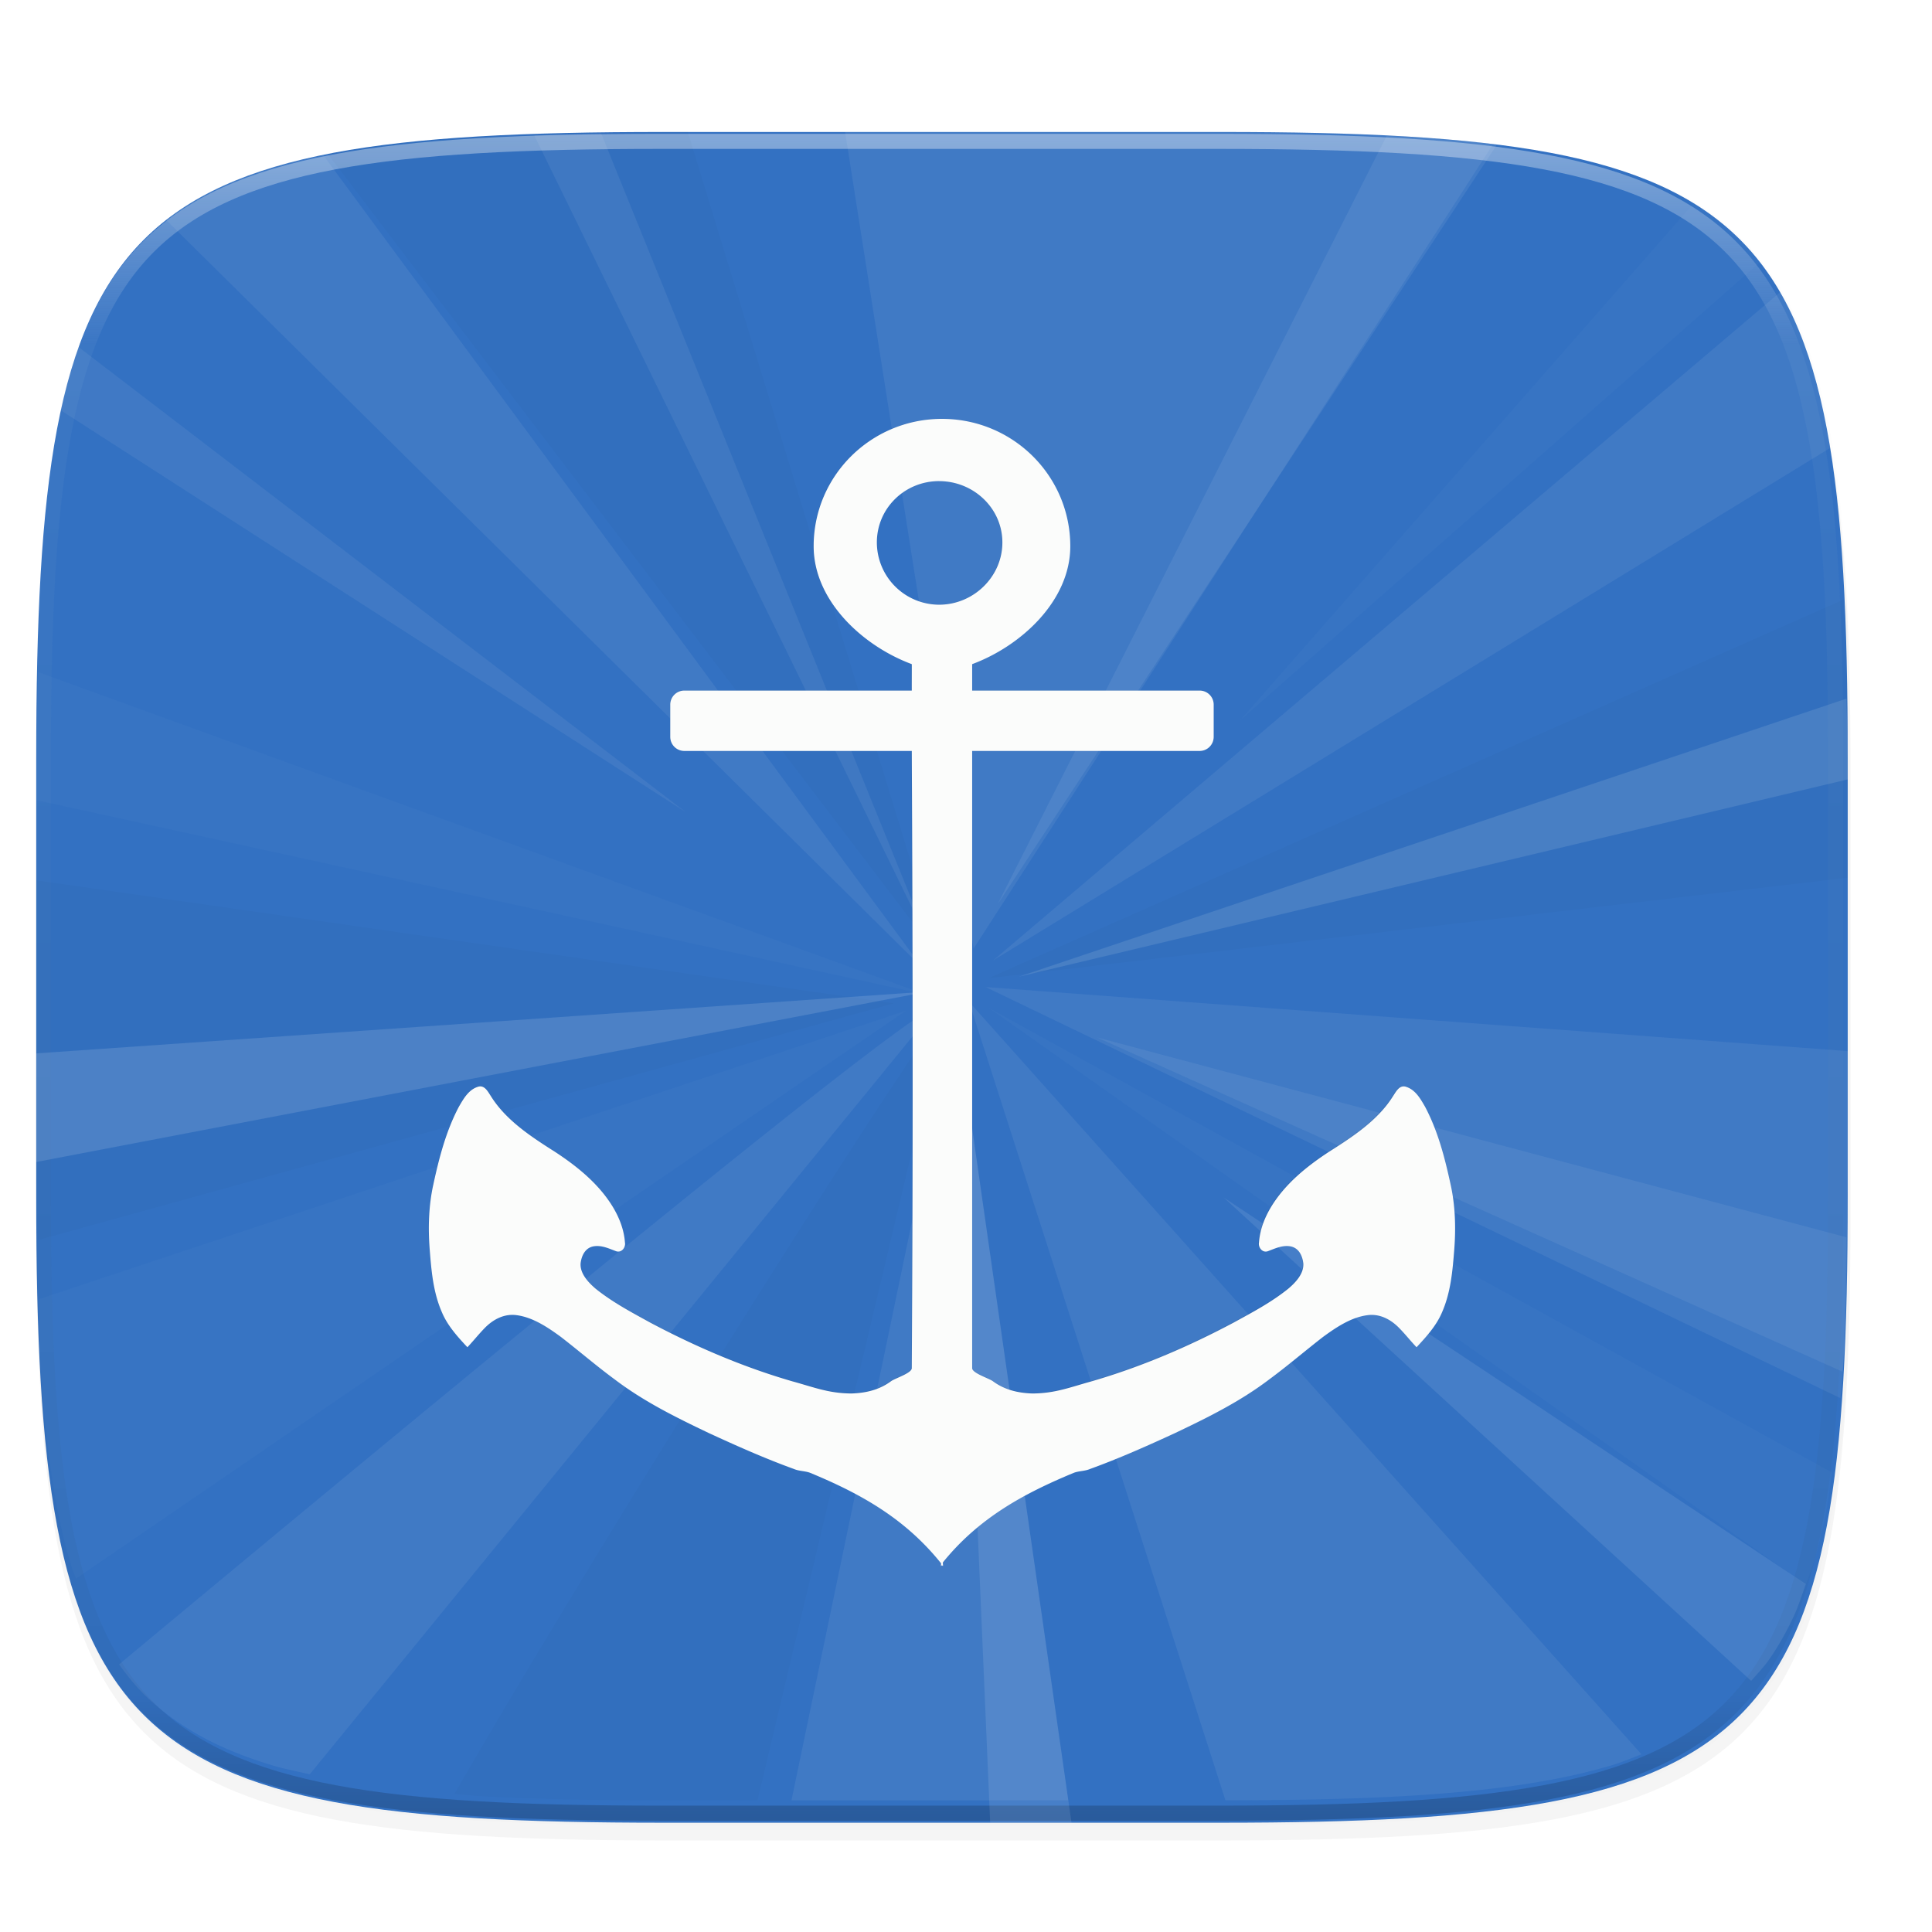<svg xmlns="http://www.w3.org/2000/svg" width="256" height="256" viewBox="0 0 67.73 67.73">
    <defs>
        <linearGradient id="d" x1="296" x2="296" y1="-212" y2="236" gradientUnits="userSpaceOnUse">
            <stop offset="0" stop-color="#FBFCFB"/>
            <stop offset=".125" stop-color="#FBFCFB" stop-opacity=".098"/>
            <stop offset=".925" stop-opacity=".098"/>
            <stop offset="1" stop-opacity=".498"/>
        </linearGradient>
        <clipPath id="c">
            <path d="M361.938-212C507.235-212 528-191.287 528-46.125v116.25C528 215.286 507.235 236 361.937 236H214.063C68.766 236 48 215.286 48 70.125v-116.25C48-191.287 68.765-212 214.063-212z" fill="#C677DD"/>
        </clipPath>
        <filter id="b" width="1.023" height="1.025" x="-.01" y="-.01" color-interpolation-filters="sRGB">
            <feGaussianBlur stdDeviation="1.16"/>
        </filter>
        <filter id="a" width="1.046" height="1.05" x="-.02" y="-.03" color-interpolation-filters="sRGB">
            <feGaussianBlur stdDeviation="2.32"/>
        </filter>
        <filter id="e" width="1.102" height="1.091" x="-.05" y="-.04" color-interpolation-filters="sRGB">
            <feGaussianBlur stdDeviation=".72"/>
        </filter>
    </defs>
    <path d="M162.537 5.568c72.648 0 83.031 10.357 83.031 82.938v58.125c0 72.58-10.383 82.937-83.031 82.937H88.599c-72.648 0-83.031-10.357-83.031-82.937V88.506c0-72.581 10.383-82.938 83.031-82.938z" transform="matrix(.265 0 0 .265 -.203 3.683)" opacity=".2" filter="url(#a)"/>
    <path d="M162.537 3.568c72.648 0 83.031 10.357 83.031 82.938v58.125c0 72.58-10.383 82.937-83.031 82.937H88.599c-72.648 0-83.031-10.357-83.031-82.937V86.506c0-72.581 10.383-82.938 83.031-82.938z" transform="matrix(.265 0 0 .265 -.203 3.683)" opacity=".1" filter="url(#b)"/>
    <path d="M42.805 4.627c19.223 0 21.97 2.74 21.97 21.946v15.38c0 19.205-2.747 21.946-21.97 21.946H23.24c-19.224 0-21.97-2.74-21.97-21.946v-15.38c0-19.205 2.746-21.946 21.97-21.946z" fill="#3371C2"/>
    <path d="M361.938-212C507.235-212 528-191.287 528-46.125v116.25C528 215.286 507.235 236 361.937 236H214.063C68.766 236 48 215.286 48 70.125v-116.25C48-191.287 68.765-212 214.063-212z" clip-path="url(#c)" transform="translate(-5.08 32.676) scale(.132)" opacity=".4" fill="none" stroke="url(#d)" stroke-width="8" stroke-linecap="round" stroke-linejoin="round"/>
    <path d="M11.33 5.435c-.594.12-1.176.245-1.703.4-.642.189-1.236.404-1.786.65s-1.055.522-1.52.832c-.18.12-.325.269-.492.399l26.507 26.212zM64.164 15.701c-.042-.259-.071-.547-.119-.795-.14-.73-.303-1.409-.494-2.041a13.633 13.633 0 0 0-.66-1.76c-.143-.312-.32-.578-.484-.862L34.818 33.668zM64.52 49.015c.032-.397.075-.764.1-1.183.112-1.887.155-4.002.155-6.371v-4.612l-30.221-2.246zM42.96 63.112c2.333-.002 4.44-.041 6.308-.15a52.472 52.472 0 0 0 2.702-.22 32.638 32.638 0 0 0 2.377-.345 20.92 20.92 0 0 0 2.071-.487c.405-.119.76-.268 1.127-.41L33.973 35.122zM4.174 58.35c.27.37.551.728.872 1.045.387.38.81.724 1.275 1.033.465.31.97.587 1.52.833s1.144.46 1.786.649c.382.112.816.196 1.233.29L32.81 35.33c-.593-.208-16.677 13.068-28.637 23.02z" opacity=".071" fill="#FBFCFB" fill-rule="evenodd"/>
    <path d="M1.27 30.862V41.46c0 .75.04 1.317.05 2.017l30.013-8.304z" opacity=".021" fill-rule="evenodd"/>
    <path d="M52.339 5.058c-.129-.016-.238-.04-.369-.054a52.492 52.492 0 0 0-2.702-.22c-1.915-.112-4.06-.154-6.463-.154H29.627l4.505 28.622zM27.747 63.115h9.705l-3.954-27.629z" opacity=".071" fill="#FBFCFB" fill-rule="evenodd"/>
    <path d="M24.114 4.63h-.874c-2.402 0-4.548.042-6.463.153-.957.056-1.857.128-2.703.221-.845.093-1.636.207-2.376.344-.074.014-.134.035-.206.049l21.478 28.22z" opacity=".021" fill-rule="evenodd"/>
    <path d="M61.699 9.19c-.226-.289-.443-.585-.7-.84a8.625 8.625 0 0 0-1.275-1.033c-.106-.071-.237-.123-.348-.19L43.478 25.252z" opacity=".021" fill="#FBFCFB" fill-rule="evenodd"/>
    <path d="M64.775 30.77v-4.486c0-1.96-.055-3.645-.129-5.273L34.66 34.291z" opacity=".021" fill-rule="evenodd"/>
    <path d="M63.3 55.55c.081-.227.179-.429.251-.67.191-.632.355-1.311.494-2.04.073-.38.122-.81.182-1.217L34.659 35.331z" opacity=".021" fill="#FBFCFB" fill-rule="evenodd"/>
    <path d="M15.93 62.893c.288.021.547.052.847.07 1.915.11 4.06.152 6.463.152h3.316l6.572-27.629c-.22-.233-11.525 17.556-17.199 27.407z" opacity=".021" fill-rule="evenodd"/>
    <path d="M1.37 45.544c.024.738.015 1.61.056 2.288.056.944.13 1.83.224 2.664.095.833.21 1.614.35 2.343.14.73.303 1.41.494 2.042.05.164.118.3.171.458l29.09-19.905zM1.337 23.56c-.018.922-.067 1.711-.067 2.724v1.765l31.172 6.814z" opacity=".021" fill="#FBFCFB" fill-rule="evenodd"/>
    <path d="M21.076 4.681c-.812.012-1.602.03-2.35.056l13.821 28.256z" opacity=".071" fill="#FBFCFB" fill-rule="evenodd"/>
    <path d="M64.775 27.323v-1.039c0-.666-.036-1.165-.044-1.792L35.716 34.24z" opacity=".111" fill="#FBFCFB" fill-rule="evenodd"/>
    <path d="M1.27 36.928v3.808l31.277-5.977z" opacity=".128" fill="#FBFCFB" fill-rule="evenodd"/>
    <path d="M8.37 61.453l16.574-18.227L6.063 60.219M6.063 60.219l-4.089 3.68h4.172l2.223-2.446" opacity=".07" fill="none"/>
    <path d="M61.39 58.926c.225-.256.46-.5.658-.788.314-.458.594-.956.844-1.497.157-.342.281-.732.415-1.109L42.897 41.98z" opacity=".093" fill="#FBFCFB" fill-rule="evenodd"/>
    <path d="M64.598 48.09c.006-.09.016-.166.022-.258.078-1.32.088-2.904.108-4.455L38.461 36.37z" opacity=".071" fill="#FBFCFB" fill-rule="evenodd"/>
    <path d="M2.755 12.167c-.084.237-.185.447-.261.698-.142.47-.254.994-.367 1.517l21.919 14.092z" opacity=".067" fill="#FBFCFB" fill-rule="evenodd"/>
    <path d="M52.473 5.077c-.174-.022-.324-.053-.503-.073a52.492 52.492 0 0 0-2.702-.22c-.195-.012-.457-.007-.657-.017L34.976 31.695z" opacity=".073" fill="#FBFCFB" fill-rule="evenodd"/>
    <path d="M33.498 35.486L34.712 63.9h2.852z" opacity=".101" fill="#FBFCFB" fill-rule="evenodd"/>
    <g>
        <path d="M30.413 15.277c-2.35 0-4.25 1.888-4.25 4.218 0 1.812 1.635 3.307 3.25 3.907.002.291-.002.583 0 .875h-7.531a.466.466 0 0 0-.469.468v1.063c0 .261.208.469.469.469h7.531c.035 6.812.043 13.625 0 20.437.011.168-.55.338-.687.438-.388.287-.836.393-1.313.406-.757-.005-1.244-.207-1.968-.406-1.637-.476-3.188-1.142-4.688-1.938-.631-.348-1.25-.674-1.812-1.125-.243-.205-.526-.504-.5-.844.032-.256.152-.515.437-.562.257-.04.492.071.719.156.195.084.344-.12.312-.281-.031-.425-.184-.82-.406-1.188-.462-.754-1.169-1.33-1.906-1.812-.787-.5-1.627-1.045-2.125-1.844-.1-.147-.215-.39-.438-.312-.309.1-.473.397-.625.656-.426.805-.652 1.68-.843 2.562-.158.703-.18 1.44-.125 2.157.057.716.114 1.424.406 2.093.184.44.521.813.844 1.157.205-.216.383-.445.593-.657.273-.272.632-.459 1.032-.406.543.07 1.041.406 1.468.719.602.465 1.169.955 1.782 1.406.97.736 2.026 1.259 3.125 1.781.915.423 1.862.845 2.812 1.188.17.074.358.063.531.125 1.71.706 3.16 1.527 4.344 3 .002.02-.002.074 0 .094.014-.018.018-.014.031-.032.014.018.018.014.031.032.01-.041-.009-.084 0-.125 1.18-1.457 2.645-2.267 4.344-2.97.173-.06.361-.05.531-.124.95-.343 1.898-.765 2.813-1.188 1.099-.522 2.155-1.045 3.125-1.78.613-.452 1.18-.942 1.781-1.407.427-.313.926-.65 1.469-.719.4-.053.758.134 1.031.406.21.212.388.44.594.657.322-.344.66-.717.844-1.157.292-.669.349-1.377.406-2.093.055-.716.033-1.454-.125-2.157-.192-.883-.418-1.757-.844-2.562-.151-.26-.316-.557-.625-.656-.222-.079-.338.165-.437.312-.499.799-1.338 1.345-2.125 1.844-.738.482-1.445 1.058-1.907 1.812-.221.369-.374.763-.406 1.188-.031.161.117.365.313.281.227-.085.462-.196.718-.156.285.047.405.306.438.562.026.34-.258.639-.5.844-.562.451-1.181.777-1.813 1.125-1.5.796-3.05 1.462-4.687 1.938-.725.199-1.211.401-1.969.406-.476-.013-.925-.119-1.312-.406-.137-.1-.699-.27-.688-.438V26.277h7.531a.466.466 0 0 0 .47-.47v-1.062a.466.466 0 0 0-.47-.468h-7.53v-.875c1.615-.6 3.25-2.095 3.25-3.907 0-2.33-1.9-4.218-4.25-4.218zm-.093 2.062c1.14 0 2.094.9 2.093 2.031 0 1.132-.952 2.063-2.093 2.063a2.066 2.066 0 0 1-2.063-2.063c0-1.13.922-2.03 2.063-2.03z" opacity=".3" fill="#16181D" filter="url(#e)" transform="matrix(1.058 0 0 1.058 .833 -1.486)"/>
        <path d="M33.023 14.684c-2.488 0-4.5 1.998-4.499 4.465 0 1.917 1.73 3.5 3.44 4.134.002.309-.002.618 0 .926h-7.971a.493.493 0 0 0-.496.496v1.125c0 .276.22.496.496.496h7.971c.037 7.21.045 14.422 0 21.632.012.177-.583.358-.727.463-.41.304-.886.415-1.39.43-.801-.005-1.316-.22-2.083-.43-1.732-.504-3.374-1.21-4.962-2.051-.668-.368-1.323-.713-1.918-1.19-.256-.218-.557-.535-.53-.894.035-.272.163-.546.464-.595.271-.043.52.075.76.165.208.089.364-.127.331-.298-.033-.45-.195-.867-.43-1.256-.488-.799-1.237-1.408-2.017-1.919-.833-.528-1.722-1.106-2.25-1.951-.104-.156-.227-.414-.463-.331-.327.105-.5.42-.661.695-.45.852-.69 1.777-.893 2.712-.167.743-.19 1.524-.132 2.282.06.758.12 1.508.43 2.216.194.465.551.86.893 1.224.217-.229.405-.47.628-.695.289-.288.67-.486 1.092-.43.575.074 1.102.43 1.554.761.637.492 1.237 1.011 1.885 1.488 1.027.78 2.145 1.332 3.308 1.886.969.447 1.971.893 2.977 1.257.18.078.379.067.562.132 1.81.747 3.345 1.616 4.598 3.175.002.022-.003.079 0 .1.014-.02.018-.015.033-.034.014.019.018.015.033.033.01-.043-.01-.089 0-.132 1.248-1.541 2.799-2.399 4.597-3.142.183-.065.382-.054.562-.132 1.006-.364 2.008-.81 2.977-1.257 1.163-.554 2.282-1.106 3.308-1.886.648-.477 1.249-.996 1.885-1.488.452-.33.98-.687 1.555-.76.422-.057.802.141 1.091.43.223.223.41.465.629.694.34-.364.698-.759.893-1.224.309-.708.37-1.458.43-2.216.058-.758.034-1.539-.133-2.282-.203-.935-.442-1.86-.893-2.712-.16-.275-.334-.59-.661-.695-.236-.083-.358.175-.463.33-.528.846-1.416 1.424-2.25 1.952-.78.51-1.529 1.12-2.017 1.919-.235.39-.397.806-.43 1.256-.033.171.124.387.33.298.24-.09.49-.208.761-.165.302.05.429.323.463.595.028.36-.272.676-.529.893-.594.478-1.25.823-1.918 1.19-1.587.843-3.23 1.548-4.961 2.052-.767.21-1.283.425-2.084.43-.504-.015-.98-.126-1.39-.43-.144-.105-.738-.286-.727-.463V26.326h7.971c.276 0 .496-.22.496-.496v-1.125a.493.493 0 0 0-.496-.496h-7.971v-.926c1.71-.634 3.44-2.217 3.44-4.134 0-2.467-2.01-4.465-4.498-4.465zm-.1 2.183c1.208 0 2.217.952 2.217 2.15 0 1.197-1.009 2.182-2.217 2.182a2.187 2.187 0 0 1-2.183-2.183c0-1.197.976-2.15 2.183-2.15z" fill="#FBFCFB"/>
    </g>
</svg>
